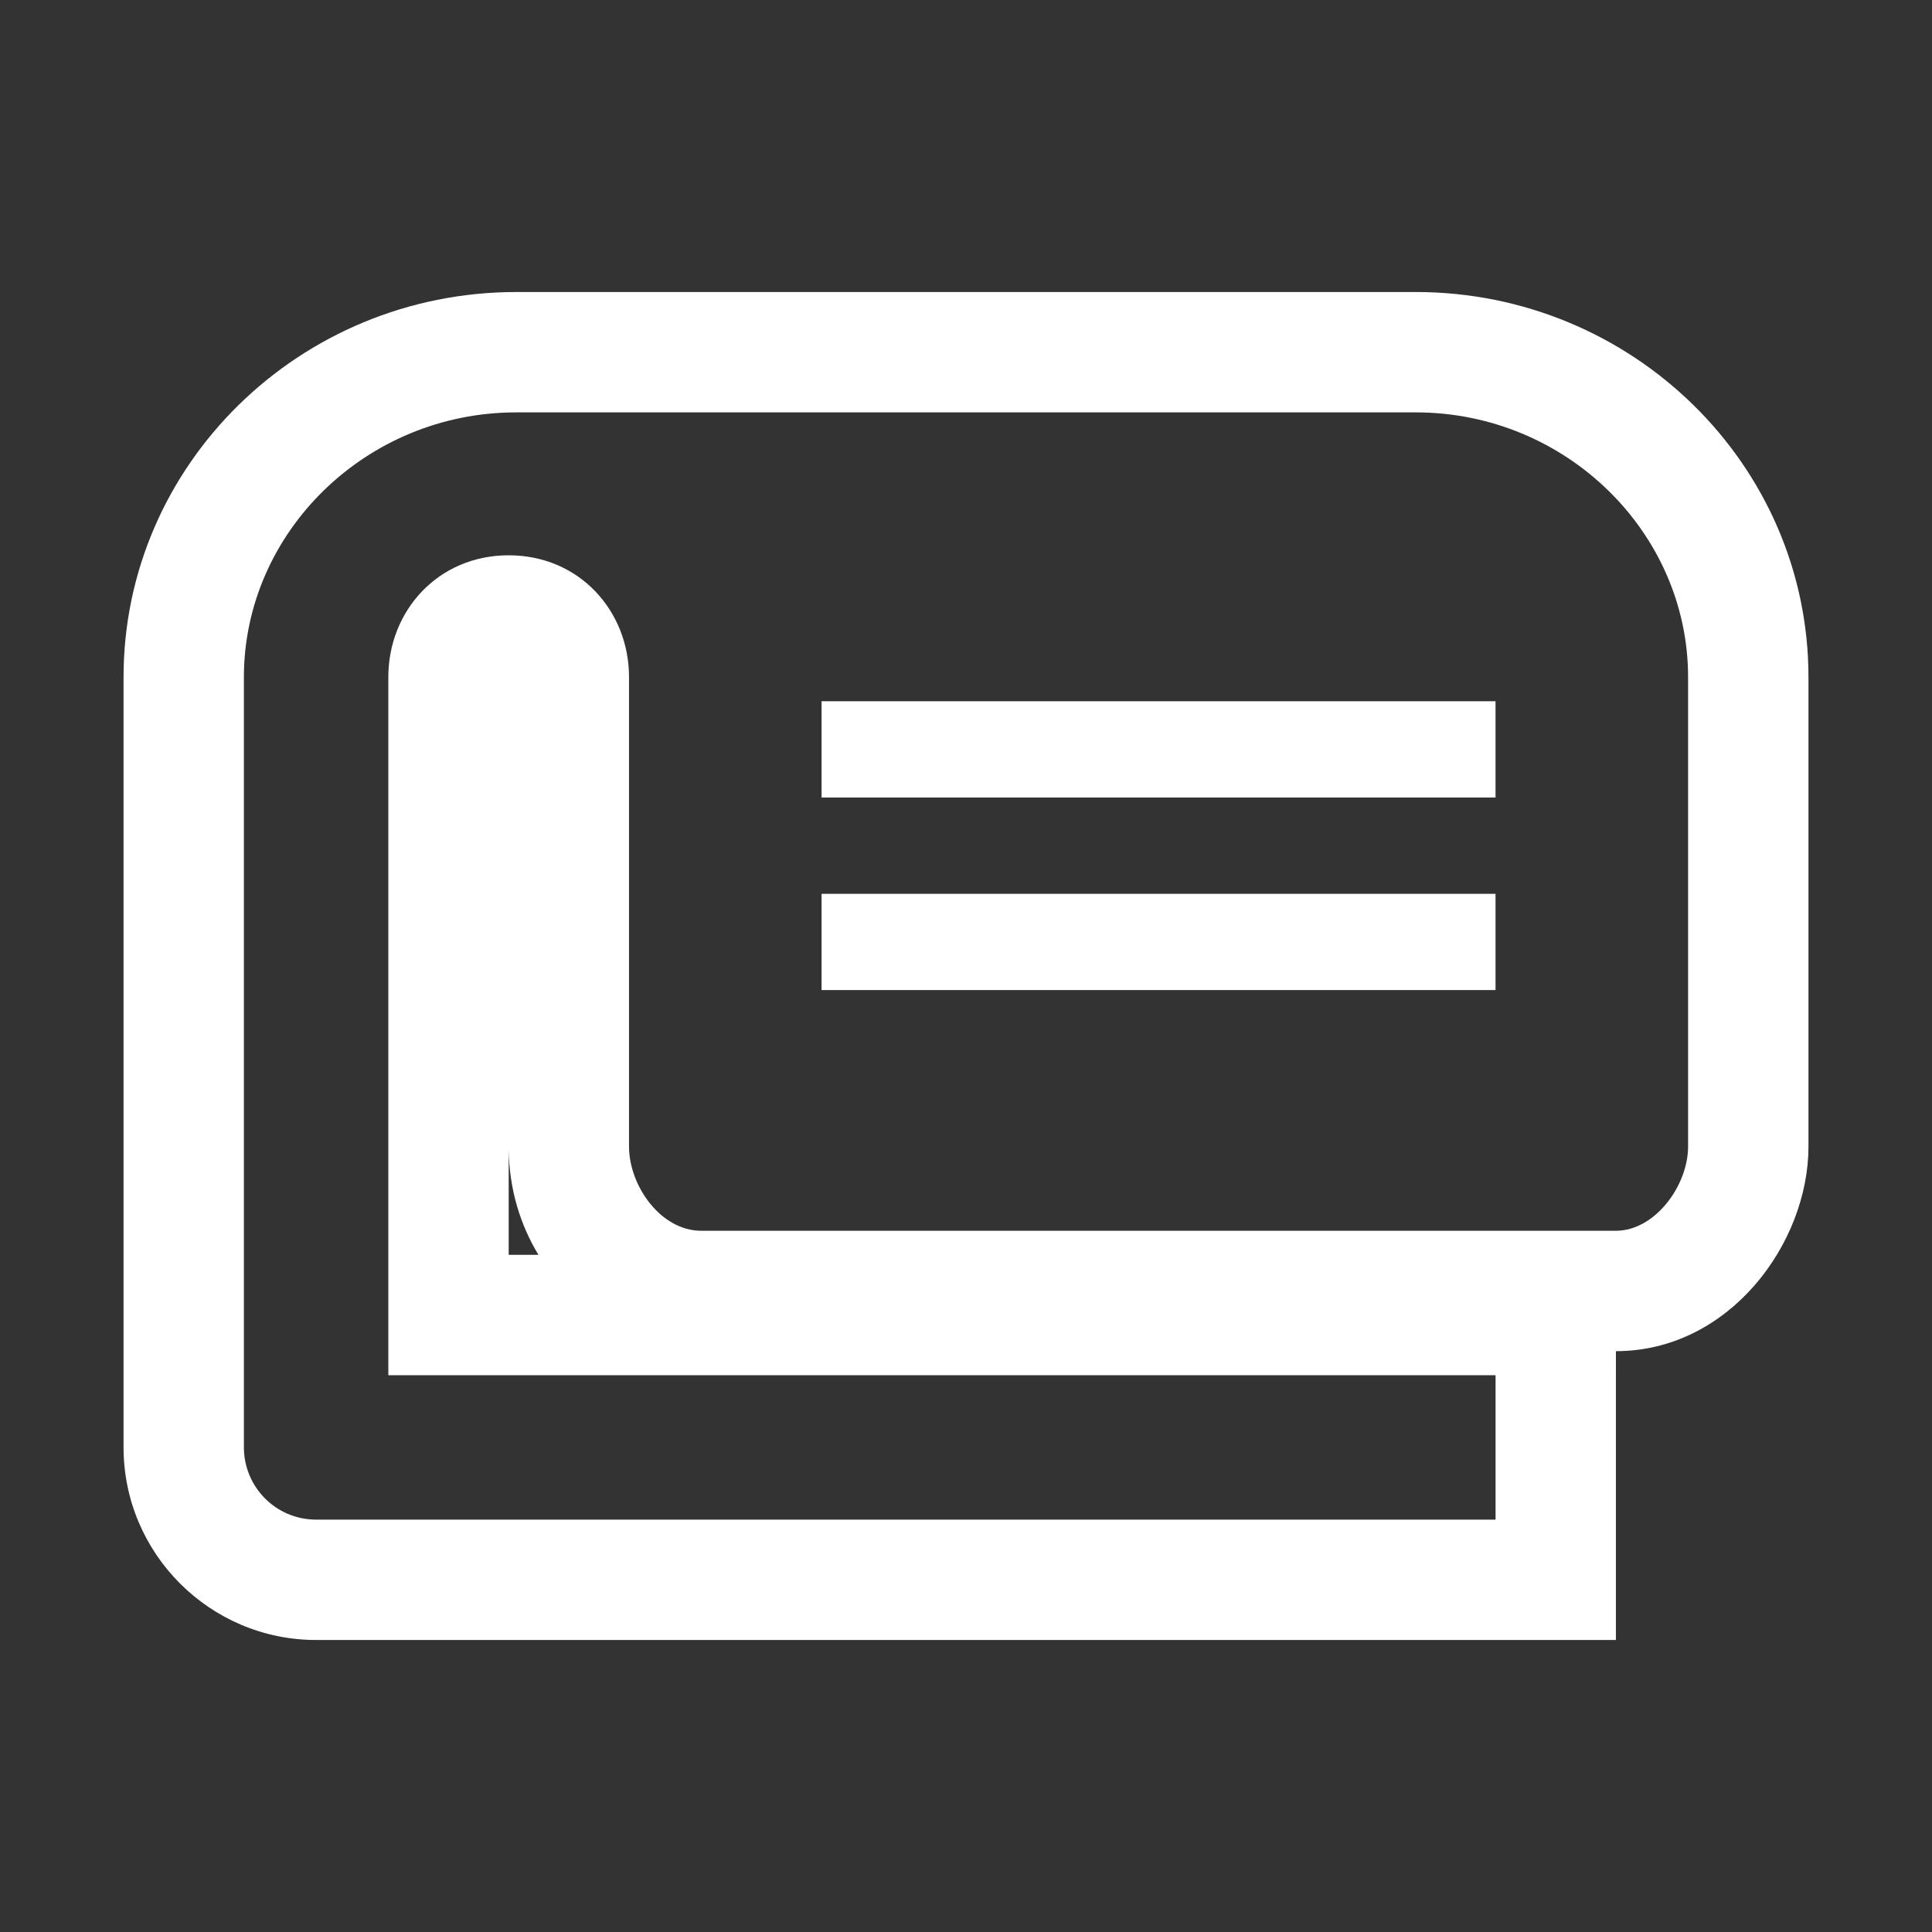 <?xml version="1.0" encoding="utf-8"?>
<!-- Generator: Adobe Illustrator 16.0.0, SVG Export Plug-In . SVG Version: 6.00 Build 0)  -->
<!DOCTYPE svg PUBLIC "-//W3C//DTD SVG 1.1//EN" "http://www.w3.org/Graphics/SVG/1.1/DTD/svg11.dtd">
<svg version="1.1" id="Layer_1" xmlns="http://www.w3.org/2000/svg" xmlns:xlink="http://www.w3.org/1999/xlink" x="0px" y="0px"
	 width="100px" height="100px" viewBox="0 0 100 100" enable-background="new 0 0 100 100" xml:space="preserve">
<rect x="0" y="0" width="100" height="100" fill="#333333" stroke="none"/>
<g>
	<path fill="#FFFFFF" d="M73.281,21.345c7.787,0,14.094,6.229,14.094,13.704v24.294c0,2.023-1.713,4.361-3.735,4.361H36.295
		c-2.103,0-3.737-2.338-3.737-4.361V35.049c0-3.426-2.569-6.307-6.229-6.307c-3.659,0-6.229,2.881-6.229,6.307V71.18h57.31v7.475
		H16.361c-2.103,0-3.737-1.713-3.737-3.738V35.049c0-7.475,6.307-13.704,14.094-13.704H73.281 M42.524,41.279h34.884v-4.983H42.524
		V41.279 M42.524,51.246h34.884v-4.983H42.524V51.246 M73.281,15.115H26.719c-11.207,0-20.324,8.942-20.324,19.934v39.867
		c0,5.496,4.472,9.969,9.968,9.969h61.046h6.23v-6.23V71.18v-1.244c5.873,0,9.967-5.582,9.967-10.592V35.049
		C93.605,24.058,84.488,15.115,73.281,15.115L73.281,15.115z M26.33,64.949v-5.451c0.027,2.068,0.605,3.912,1.54,5.451H26.33
		L26.33,64.949z"/>
</g>
</svg>
